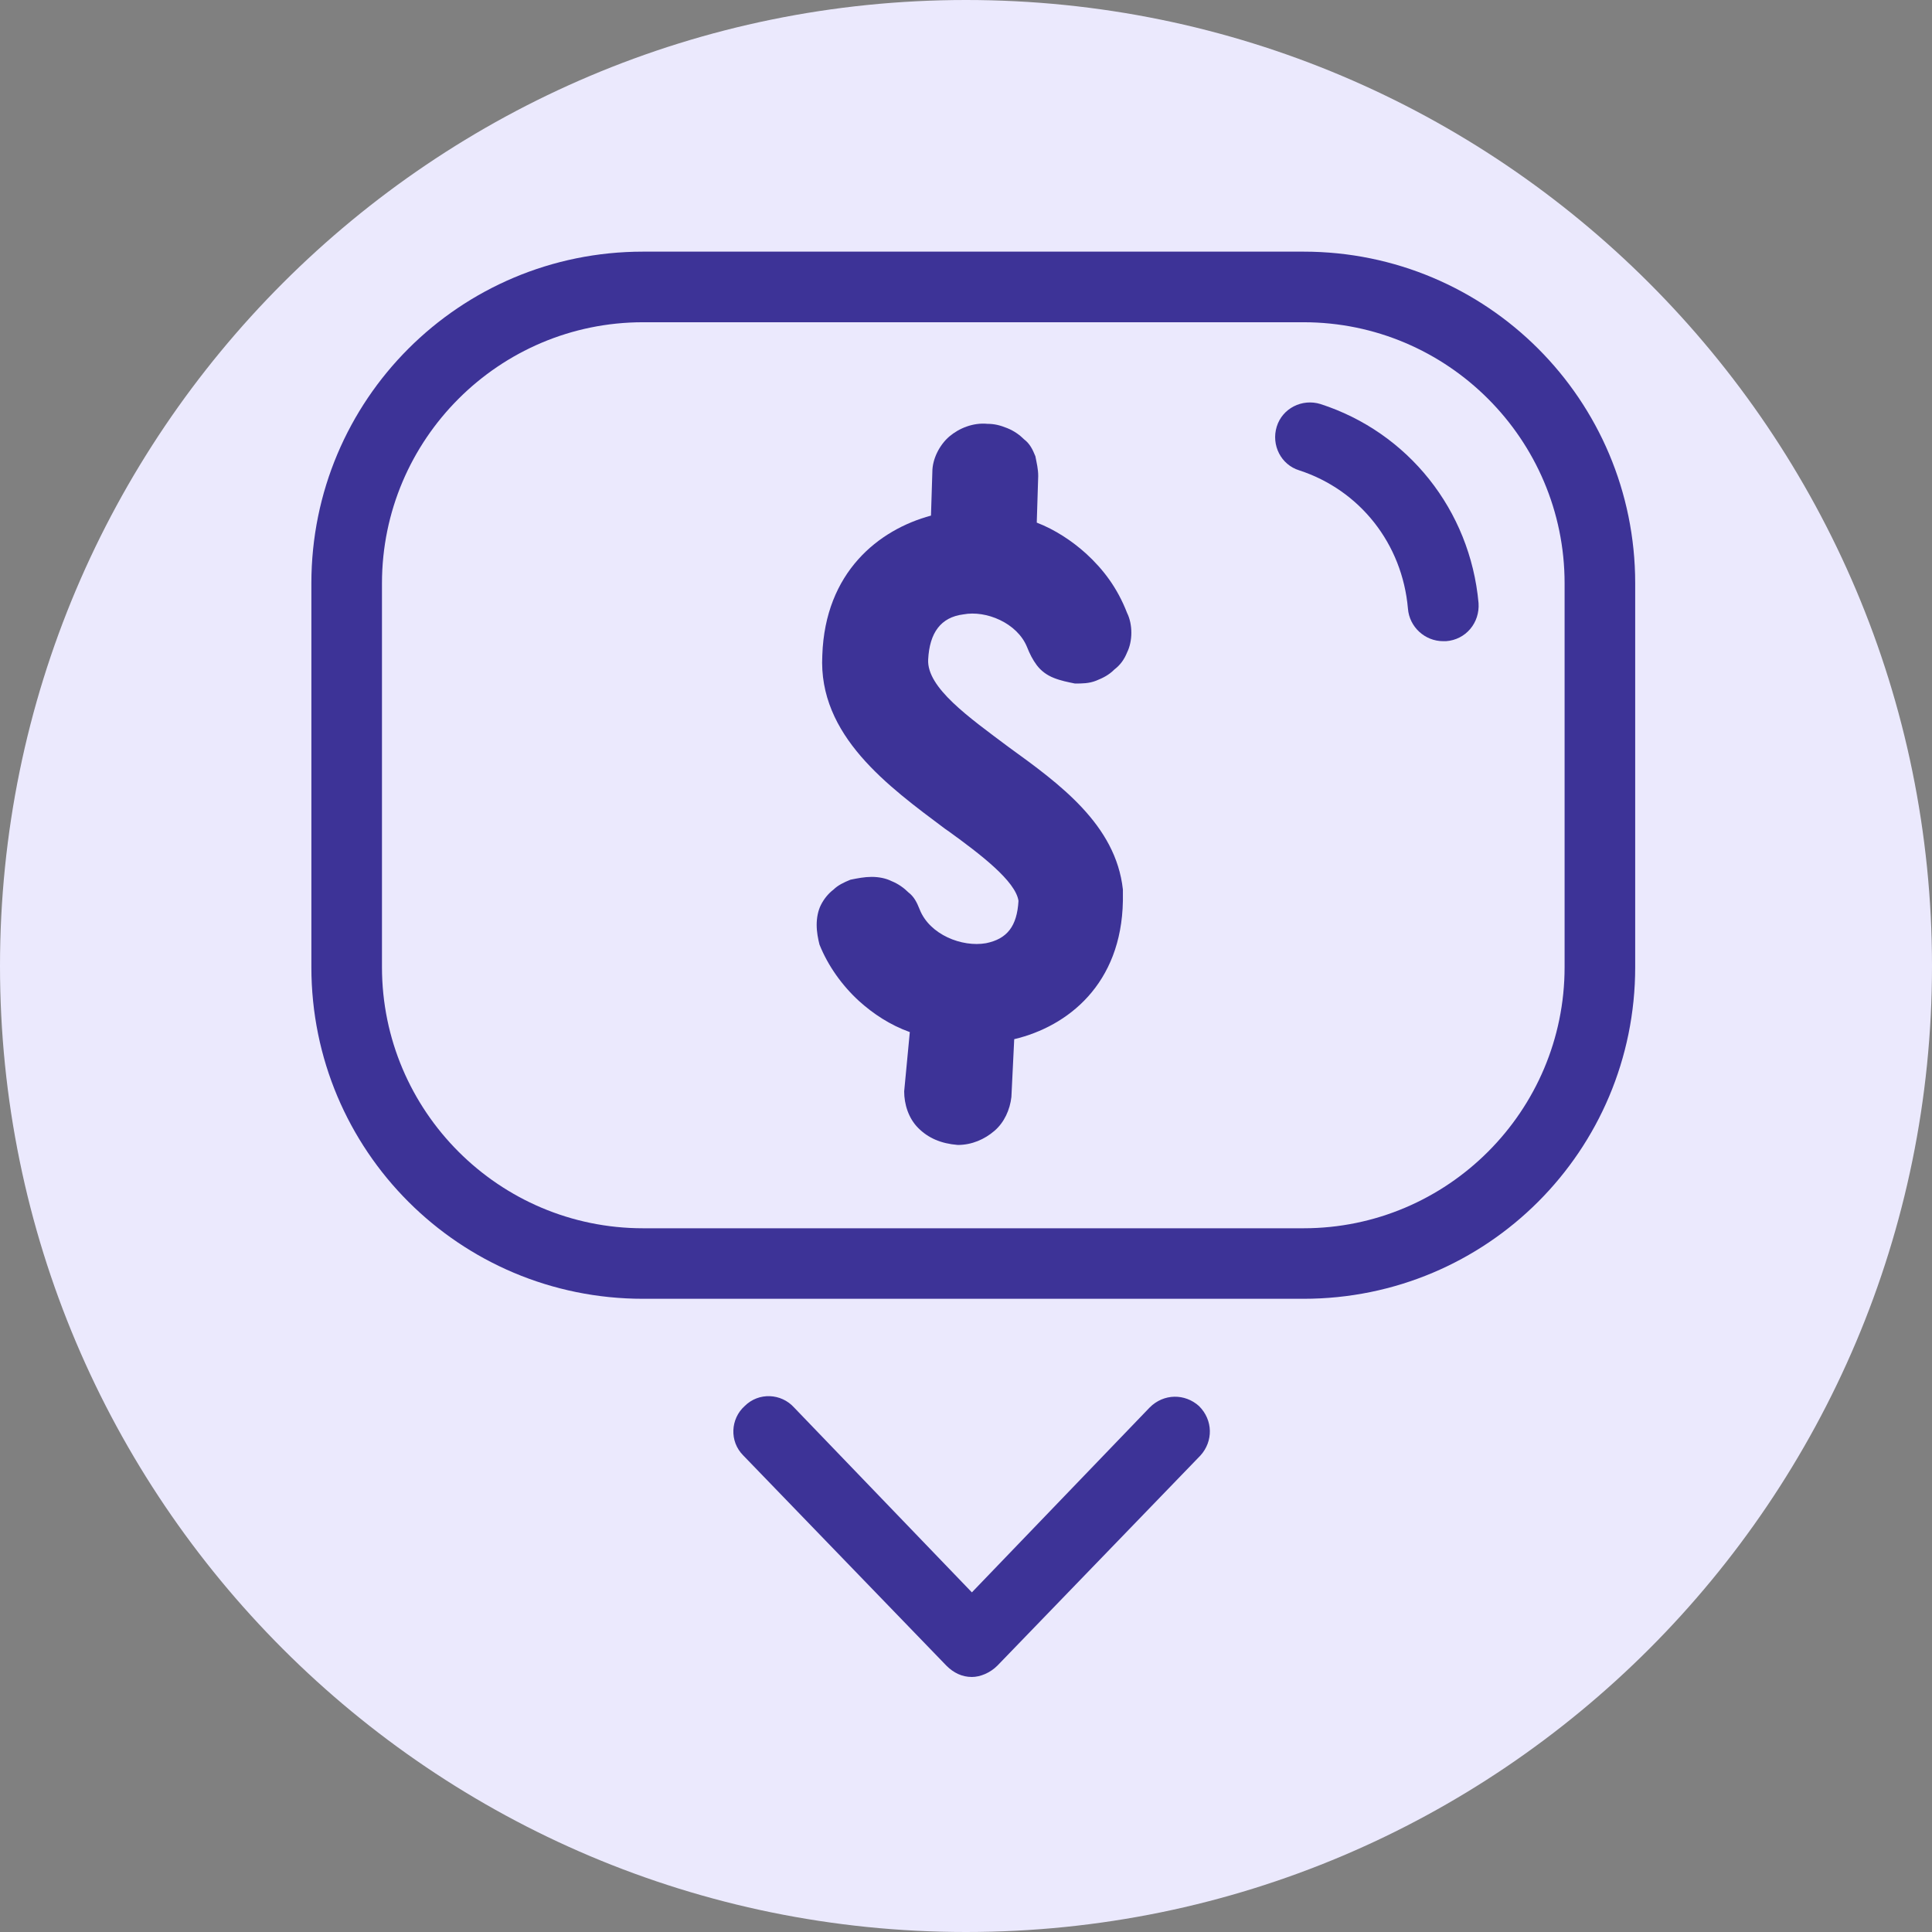 <svg width="24" height="24" viewBox="0 0 24 24" fill="none" xmlns="http://www.w3.org/2000/svg">
  <rect x="0" y="0" width="24" height="24" fill="#808080" stroke="none"/>
  <path
    d="M12 24C18.627 24 24 18.627 24 12C24 5.373 18.627 0 12 0C5.373 0 0 5.373 0 12C0 18.627 5.373 24 12 24Z"
    fill="#EBE9FD" />
  <g clip-path="url(#clip0_15_1547)">
    <path
      d="M16.193 16.134H7.988C5.709 16.134 3.868 14.293 3.868 12.014V7.246C3.868 4.967 5.709 3.126 7.988 3.126H16.193C18.472 3.126 20.313 4.967 20.313 7.246V12.014C20.313 14.293 18.472 16.134 16.193 16.134ZM7.988 4.003C6.2 4.003 4.745 5.458 4.745 7.246V12.014C4.745 13.803 6.2 15.258 7.988 15.258H16.193C17.981 15.258 19.436 13.803 19.436 12.014V7.246C19.436 5.458 17.981 4.003 16.193 4.003H7.988Z"
      fill="#3D3397" />
    <path
      d="M12.073 20.832C11.95 20.832 11.845 20.78 11.757 20.692L9.233 18.08C9.058 17.905 9.075 17.624 9.25 17.467C9.426 17.291 9.706 17.309 9.864 17.484L12.073 19.781L14.282 17.484C14.457 17.309 14.72 17.309 14.895 17.467C15.071 17.642 15.071 17.905 14.913 18.08L12.389 20.692C12.301 20.78 12.178 20.832 12.073 20.832Z"
      fill="#3D3397" />
    <path
      d="M13.493 6.878C13.318 6.72 13.107 6.58 12.879 6.492L12.897 5.914C12.897 5.826 12.879 5.756 12.862 5.668C12.827 5.581 12.792 5.511 12.722 5.458C12.669 5.405 12.599 5.353 12.511 5.318C12.424 5.283 12.353 5.265 12.266 5.265C12.091 5.248 11.915 5.318 11.792 5.423C11.67 5.528 11.582 5.703 11.582 5.861L11.565 6.405C10.916 6.58 10.25 7.106 10.215 8.14C10.162 9.139 11.039 9.771 11.74 10.296L11.792 10.332C12.178 10.612 12.616 10.945 12.652 11.191C12.634 11.506 12.511 11.664 12.248 11.717C11.95 11.769 11.547 11.611 11.424 11.296C11.389 11.208 11.354 11.138 11.284 11.085C11.232 11.033 11.161 10.98 11.074 10.945C11.004 10.91 10.916 10.893 10.828 10.893C10.741 10.893 10.653 10.91 10.565 10.928C10.478 10.963 10.408 10.998 10.355 11.05C10.285 11.103 10.232 11.173 10.197 11.243C10.162 11.313 10.145 11.401 10.145 11.489C10.145 11.576 10.162 11.664 10.18 11.734C10.285 11.997 10.46 12.242 10.671 12.435C10.846 12.593 11.056 12.733 11.302 12.821L11.232 13.557C11.232 13.715 11.284 13.89 11.407 14.013C11.53 14.136 11.687 14.206 11.898 14.223C12.073 14.223 12.231 14.153 12.353 14.048C12.476 13.943 12.546 13.785 12.564 13.627L12.599 12.909C13.265 12.751 13.931 12.225 13.949 11.191C13.949 11.173 13.949 11.138 13.949 11.138V11.05C13.861 10.244 13.16 9.736 12.529 9.28L12.424 9.42L12.529 9.28C12.038 8.912 11.512 8.543 11.53 8.193C11.547 7.86 11.687 7.667 11.968 7.632C12.248 7.579 12.634 7.737 12.757 8.035C12.792 8.123 12.827 8.193 12.879 8.263C12.932 8.333 13.002 8.386 13.09 8.421C13.177 8.456 13.265 8.473 13.353 8.491C13.44 8.491 13.528 8.491 13.616 8.456C13.703 8.421 13.774 8.386 13.844 8.316C13.914 8.263 13.966 8.193 14.001 8.105C14.036 8.035 14.054 7.947 14.054 7.86C14.054 7.772 14.036 7.684 14.001 7.614C13.879 7.299 13.703 7.071 13.493 6.878Z"
      fill="#3D3397" />
    <path
      d="M17.928 7.965C17.701 7.965 17.508 7.789 17.49 7.561C17.42 6.755 16.894 6.089 16.14 5.843C15.912 5.773 15.79 5.528 15.86 5.3C15.93 5.072 16.175 4.949 16.403 5.019C17.49 5.37 18.262 6.334 18.367 7.491C18.384 7.737 18.209 7.947 17.963 7.965C17.963 7.965 17.946 7.965 17.928 7.965Z"
      fill="#3D3397" />
  </g>
  <defs>
    <clipPath id="clip0_15_1547">
      <rect width="19.459" height="19.459" fill="white" transform="translate(2.378 2.162)" />
    </clipPath>
  </defs>
</svg>
